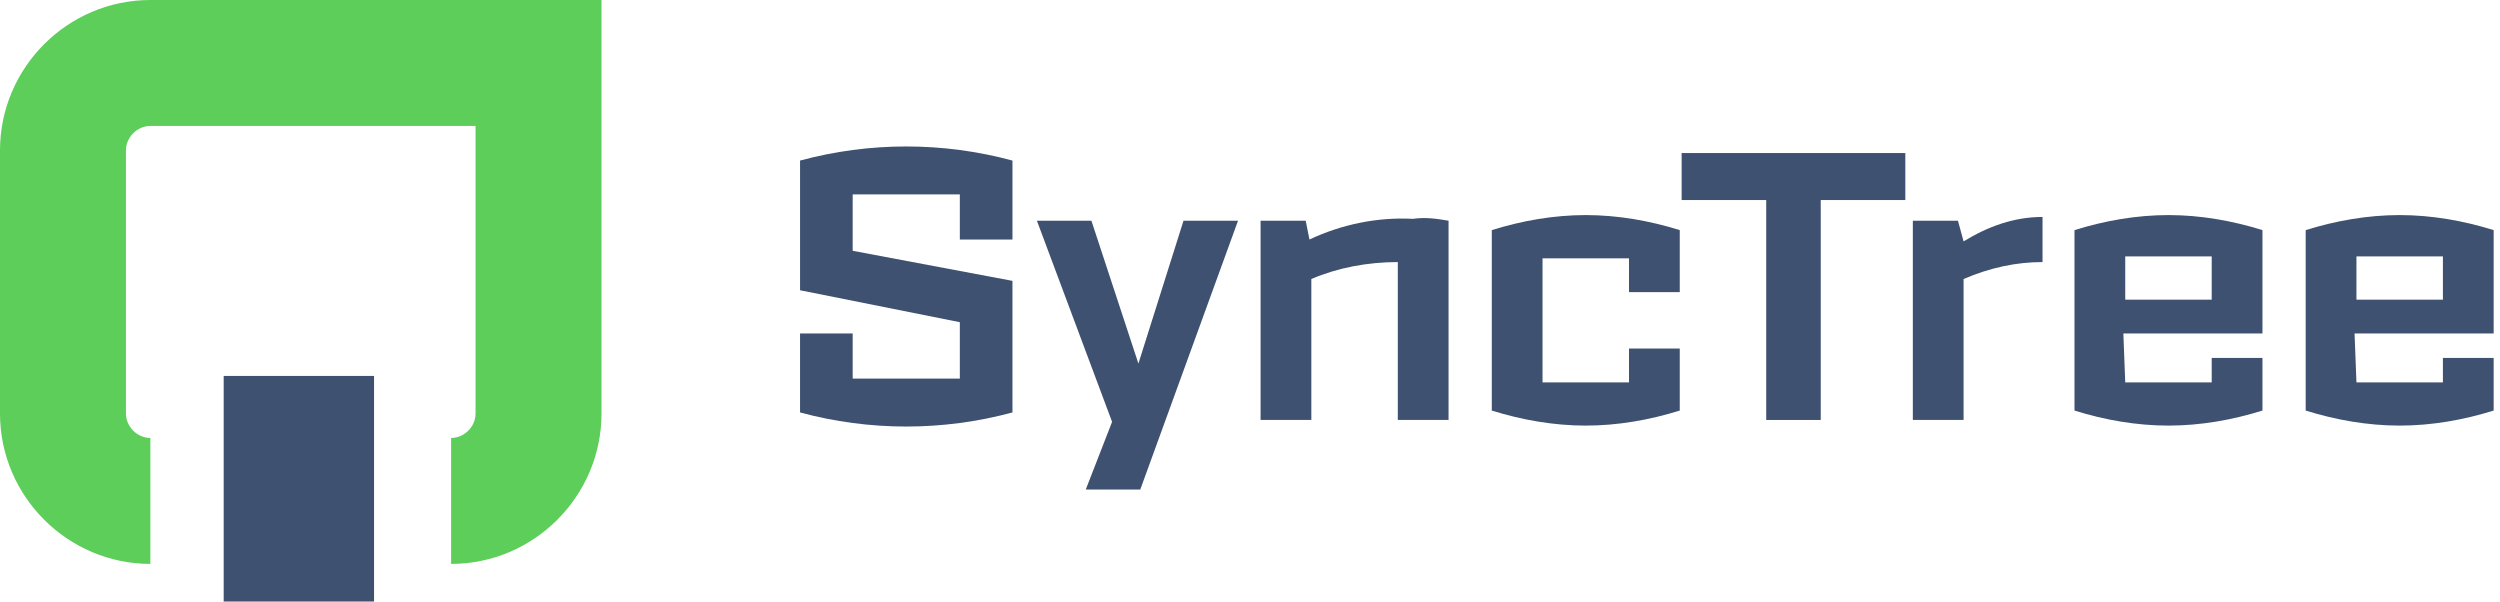 <svg enable-background="new 0 0 133 32" viewBox="0 0 133 32" xmlns="http://www.w3.org/2000/svg"><g fill="#3e5170" transform="translate(42.563 7.842)"><path d="m8.5 2.5h-5.7v3l8.5 1.6v7c-3.7 1-7.6 1-11.3 0v-4.2h2.8v2.4h5.7v-3l-8.5-1.7v-6.9c3.7-1 7.6-1 11.3 0v4.2h-2.8z"/><path d="m18.1 18.2h-2.9l1.4-3.6-4-10.7h2.9l2.5 7.6 2.4-7.6h2.9z"/><path d="m34.5 3.9v10.6h-2.7v-8.4c-1.6 0-3.2.3-4.6.9v7.5h-2.7v-10.6h2.4l.2 1c1.7-.8 3.6-1.2 5.5-1.1.7-.1 1.3 0 1.9.1z"/><path d="m46.8 4.4v3.3h-2.7v-1.8h-4.6v6.6h4.6v-1.8h2.7v3.3c-1.6.5-3.3.8-5 .8s-3.4-.3-5-.8v-9.6c1.6-.5 3.3-.8 5-.8s3.4.3 5 .8z"/><path d="m54.3 2.8v11.7h-2.9v-11.7h-4.5v-2.5h11.9v2.5z"/><path d="m66.1 6.1c-1.4 0-2.8.3-4.2.9v7.5h-2.7v-10.6h2.4l.3 1.1c1.3-.8 2.7-1.3 4.2-1.3z"/><path d="m70.5 12.5h4.6v-1.3h2.7v2.8c-1.6.5-3.3.8-5 .8s-3.4-.3-5-.8v-9.6c1.6-.5 3.3-.8 5-.8s3.4.3 5 .8v5.5h-7.4zm0-4.4h4.6v-2.3h-4.6z"/><path d="m82.8 12.5h4.6v-1.3h2.7v2.8c-1.6.5-3.3.8-5 .8s-3.4-.3-5-.8v-9.6c1.6-.5 3.3-.8 5-.8s3.4.3 5 .8v5.5h-7.4zm0-4.4h4.6v-2.3h-4.6z"/></g><path d="m8 0c-4.4 0-8 3.6-8 8v14c0 4.4 3.6 8 8 8v-6.7c-.7 0-1.3-.6-1.3-1.3v-14c0-.7.6-1.3 1.3-1.3h17.3v15.3c0 .7-.6 1.3-1.3 1.3v6.7c4.4 0 8-3.6 8-8v-22z" fill="#5cce59"/><path d="m11.9 20h8v12h-8z" fill="#3e5170"/></svg>